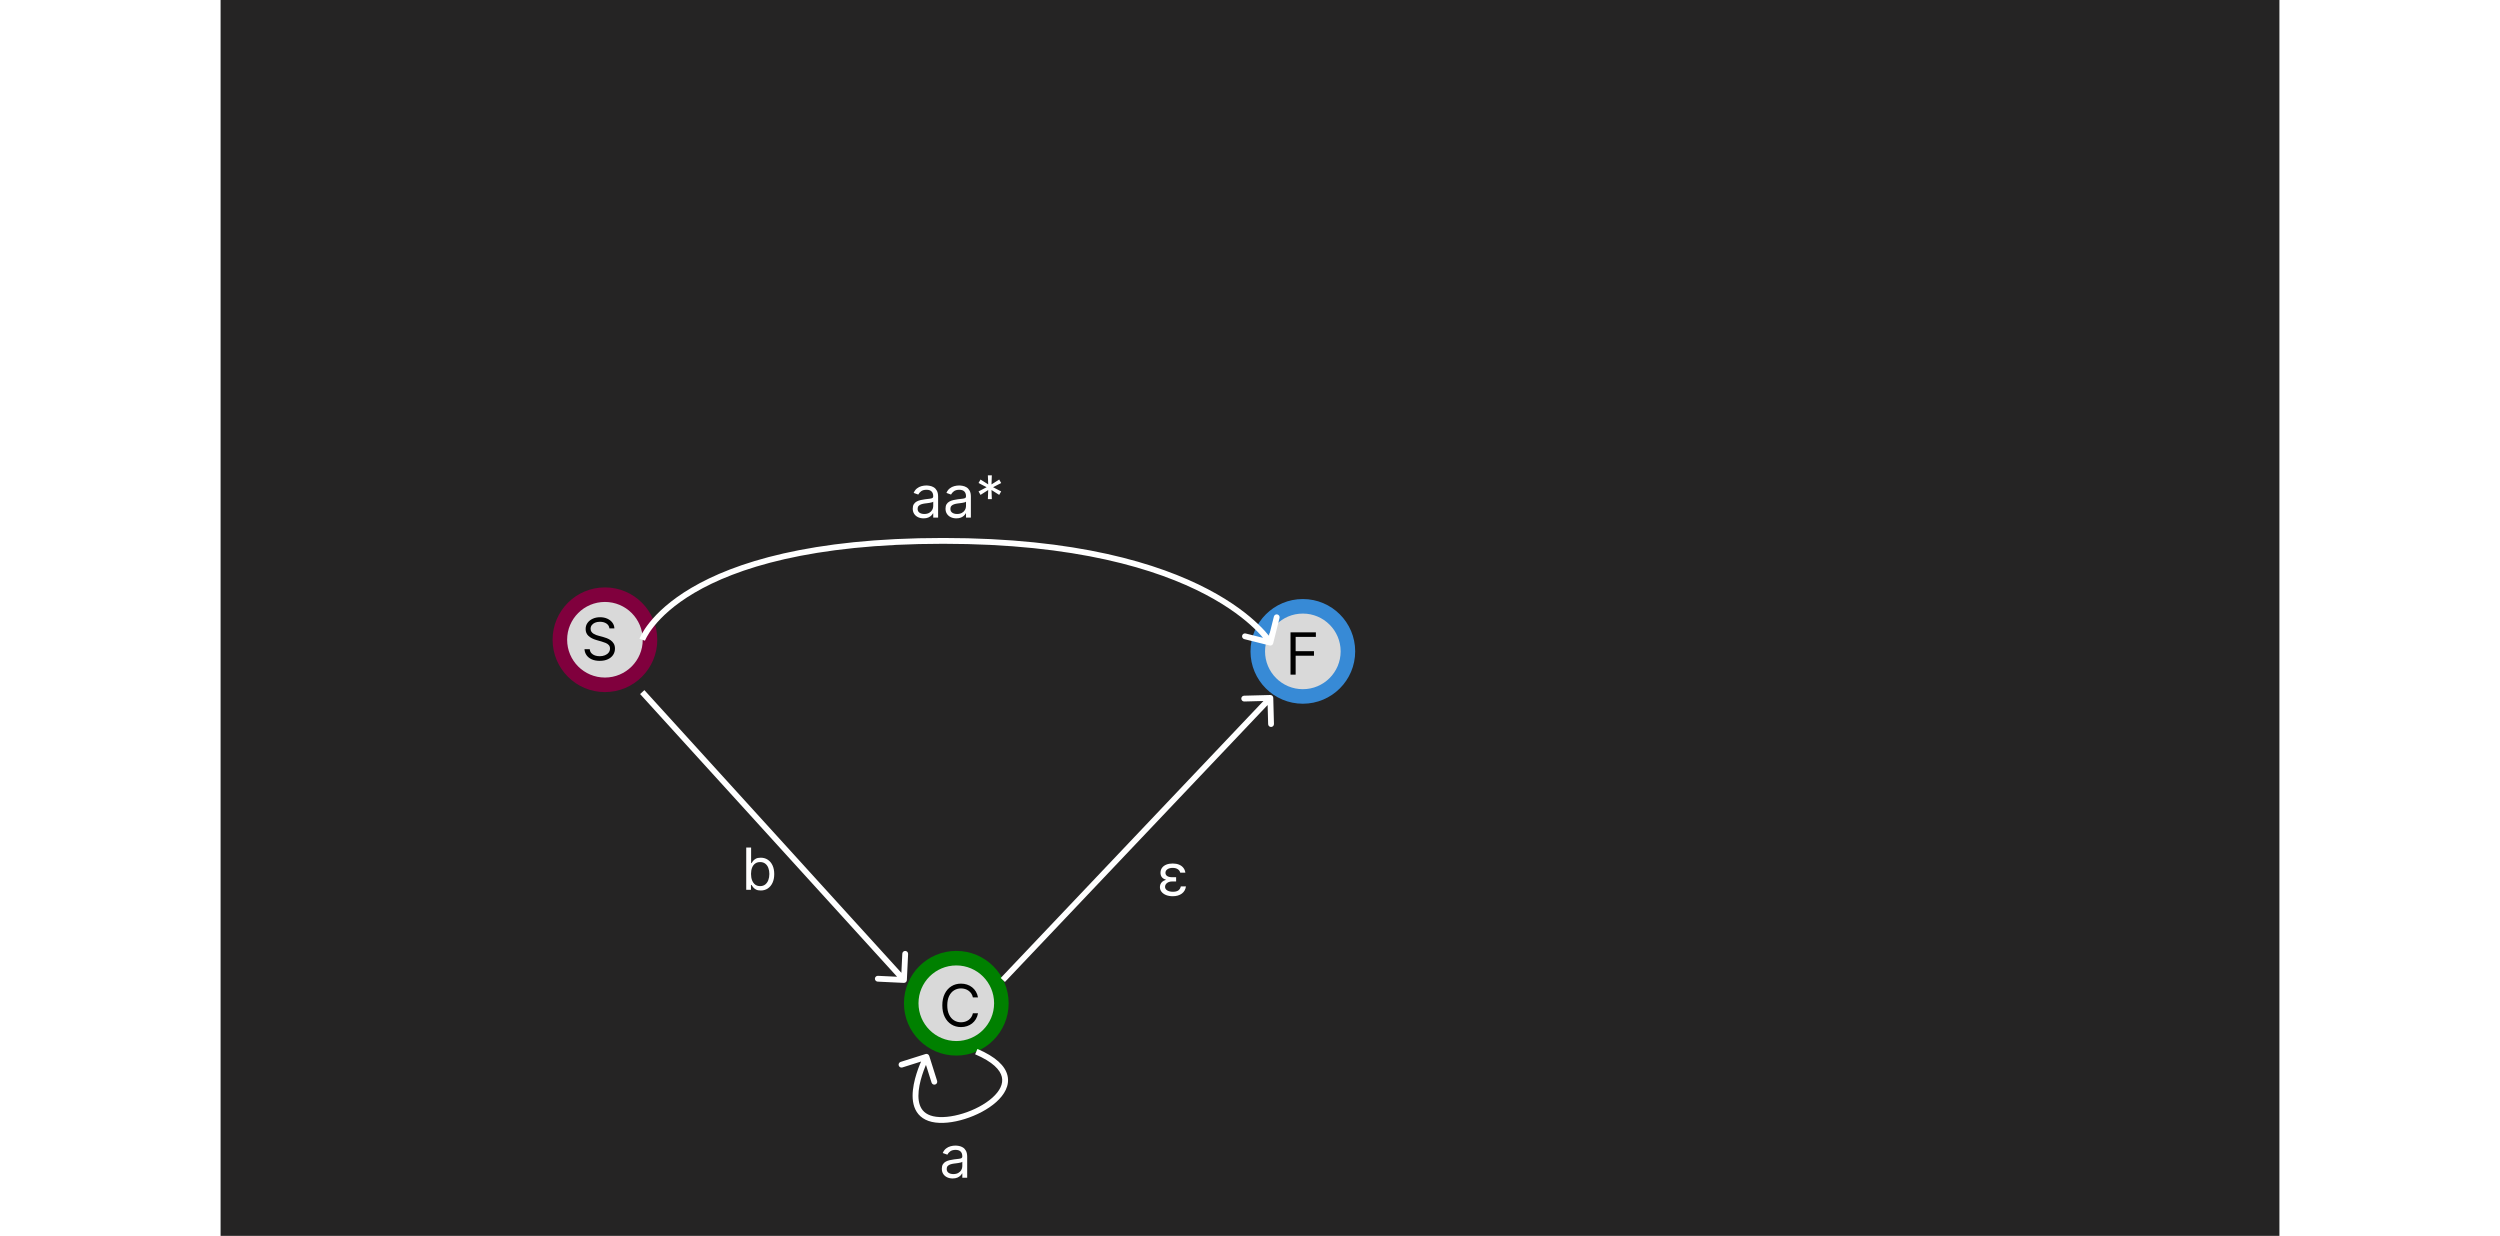 <svg width="708" height="350"  viewBox="0 0 708 425" fill="none" xmlns="http://www.w3.org/2000/svg">
<rect width="708" height="425" fill="#252424"/>
<circle cx="132.172" cy="220" r="15.5" fill="#D9D9D9" stroke="#80003D" stroke-width="5"/>
<circle cx="253" cy="345" r="15.5" fill="#D9D9D9" stroke="#008000" stroke-width="5"/>
<circle cx="372.172" cy="224" r="15.5" fill="#D9D9D9" stroke="#378AD6" stroke-width="5"/>
<path d="M133.716 216.091C133.631 215.371 133.285 214.812 132.679 214.415C132.073 214.017 131.33 213.818 130.449 213.818C129.805 213.818 129.241 213.922 128.759 214.131C128.28 214.339 127.906 214.625 127.636 214.99C127.371 215.355 127.239 215.769 127.239 216.233C127.239 216.621 127.331 216.955 127.516 217.234C127.705 217.509 127.946 217.739 128.24 217.923C128.534 218.103 128.841 218.252 129.163 218.371C129.485 218.484 129.781 218.577 130.051 218.648L131.528 219.045C131.907 219.145 132.329 219.282 132.793 219.457C133.261 219.633 133.709 219.872 134.135 220.175C134.566 220.473 134.921 220.857 135.2 221.325C135.48 221.794 135.619 222.369 135.619 223.051C135.619 223.837 135.413 224.547 135.001 225.182C134.594 225.816 133.998 226.321 133.212 226.695C132.43 227.069 131.481 227.256 130.364 227.256C129.322 227.256 128.42 227.088 127.658 226.751C126.9 226.415 126.304 225.946 125.868 225.345C125.437 224.744 125.193 224.045 125.136 223.25H126.955C127.002 223.799 127.187 224.254 127.509 224.614C127.835 224.969 128.247 225.234 128.744 225.409C129.246 225.58 129.786 225.665 130.364 225.665C131.036 225.665 131.64 225.556 132.175 225.338C132.71 225.116 133.134 224.808 133.446 224.415C133.759 224.017 133.915 223.553 133.915 223.023C133.915 222.54 133.78 222.147 133.51 221.844C133.24 221.541 132.885 221.295 132.445 221.105C132.004 220.916 131.528 220.75 131.017 220.608L129.227 220.097C128.091 219.77 127.191 219.304 126.528 218.697C125.866 218.091 125.534 217.298 125.534 216.318C125.534 215.504 125.754 214.794 126.195 214.188C126.64 213.577 127.236 213.103 127.984 212.767C128.737 212.426 129.578 212.256 130.506 212.256C131.443 212.256 132.277 212.424 133.006 212.76C133.735 213.091 134.313 213.546 134.739 214.124C135.17 214.701 135.397 215.357 135.42 216.091H133.716Z" fill="black"/>
<path d="M260.466 343H258.705C258.6 342.493 258.418 342.048 258.158 341.665C257.902 341.281 257.589 340.959 257.22 340.699C256.856 340.434 256.451 340.235 256.006 340.102C255.561 339.97 255.097 339.903 254.614 339.903C253.733 339.903 252.935 340.126 252.22 340.571C251.51 341.016 250.944 341.672 250.523 342.538C250.106 343.405 249.898 344.468 249.898 345.727C249.898 346.987 250.106 348.05 250.523 348.916C250.944 349.783 251.51 350.438 252.22 350.884C252.935 351.329 253.733 351.551 254.614 351.551C255.097 351.551 255.561 351.485 256.006 351.352C256.451 351.22 256.856 351.023 257.22 350.763C257.589 350.498 257.902 350.173 258.158 349.79C258.418 349.402 258.6 348.956 258.705 348.455H260.466C260.333 349.198 260.092 349.863 259.741 350.45C259.391 351.037 258.955 351.537 258.435 351.949C257.914 352.356 257.329 352.666 256.68 352.879C256.036 353.092 255.348 353.199 254.614 353.199C253.373 353.199 252.27 352.896 251.304 352.29C250.338 351.684 249.578 350.822 249.024 349.705C248.47 348.587 248.193 347.261 248.193 345.727C248.193 344.193 248.47 342.867 249.024 341.75C249.578 340.633 250.338 339.771 251.304 339.165C252.27 338.559 253.373 338.256 254.614 338.256C255.348 338.256 256.036 338.362 256.68 338.575C257.329 338.788 257.914 339.101 258.435 339.513C258.955 339.92 259.391 340.417 259.741 341.004C260.092 341.587 260.333 342.252 260.466 343Z" fill="black"/>
<path d="M367.933 232V217.455H376.655V219.017H369.695V223.932H376.001V225.494H369.695V232H367.933Z" fill="black"/>
<path d="M362 239.974C361.985 239.421 361.526 238.986 360.974 239L351.977 239.238C351.425 239.253 350.989 239.712 351.003 240.264C351.018 240.817 351.477 241.252 352.03 241.238L360.027 241.026L360.238 249.023C360.253 249.575 360.712 250.011 361.264 249.997C361.817 249.982 362.252 249.523 362.238 248.97L362 239.974ZM269.726 337.688L361.726 240.688L360.274 239.312L268.274 336.312L269.726 337.688Z" fill="white"/>
<path d="M234.952 337.999C235.504 338.025 235.973 337.599 235.999 337.048L236.427 328.058C236.453 327.506 236.027 327.038 235.476 327.011C234.924 326.985 234.455 327.411 234.429 327.963L234.049 335.954L226.058 335.573C225.506 335.547 225.038 335.973 225.011 336.524C224.985 337.076 225.411 337.545 225.963 337.571L234.952 337.999ZM144.26 238.673L234.26 337.673L235.74 336.327L145.74 237.327L144.26 238.673Z" fill="white"/>
<path d="M244.825 384.835L245.049 383.86L244.825 384.835ZM243.693 363.114C243.526 362.588 242.965 362.296 242.438 362.462L233.855 365.172C233.329 365.338 233.037 365.9 233.203 366.426C233.369 366.953 233.931 367.245 234.458 367.079L242.086 364.67L244.495 372.299C244.661 372.826 245.223 373.118 245.75 372.951C246.276 372.785 246.569 372.223 246.402 371.697L243.693 363.114ZM259.48 362.555C265.598 365.171 268.102 367.94 268.662 370.34C269.211 372.692 267.99 375.168 265.403 377.483C262.843 379.773 259.145 381.705 255.344 382.893C251.528 384.086 247.759 384.484 245.049 383.86L244.6 385.809C247.796 386.545 251.957 386.048 255.941 384.802C259.942 383.551 263.913 381.499 266.736 378.974C269.532 376.473 271.408 373.301 270.61 369.885C269.824 366.518 266.538 363.398 260.266 360.716L259.48 362.555ZM245.049 383.86C242.429 383.257 241.095 381.819 240.46 380.009C239.797 378.118 239.871 375.732 240.335 373.292C240.796 370.873 241.617 368.517 242.331 366.755C242.687 365.877 243.013 365.153 243.249 364.65C243.367 364.398 243.463 364.203 243.528 364.071C243.561 364.005 243.586 363.955 243.603 363.923C243.611 363.906 243.617 363.894 243.621 363.887C243.623 363.883 243.625 363.88 243.625 363.878C243.626 363.878 243.626 363.877 243.626 363.877C243.626 363.877 243.626 363.877 243.626 363.877C243.626 363.877 243.626 363.877 242.739 363.415C241.852 362.954 241.852 362.954 241.851 362.955C241.851 362.955 241.851 362.955 241.851 362.956C241.85 362.957 241.85 362.958 241.849 362.959C241.847 362.962 241.845 362.966 241.843 362.972C241.837 362.982 241.83 362.997 241.82 363.016C241.801 363.054 241.773 363.11 241.737 363.181C241.666 363.325 241.564 363.534 241.439 363.799C241.19 364.329 240.849 365.087 240.477 366.004C239.737 367.833 238.865 370.322 238.371 372.918C237.88 375.493 237.738 378.291 238.573 380.671C239.436 383.132 241.315 385.052 244.6 385.809L245.049 383.86Z" fill="white"/>
<path d="M180.761 306V291.455H182.438V296.824H182.58C182.703 296.634 182.873 296.393 183.091 296.099C183.313 295.801 183.631 295.536 184.043 295.304C184.459 295.067 185.023 294.949 185.733 294.949C186.652 294.949 187.461 295.179 188.162 295.638C188.863 296.097 189.41 296.748 189.803 297.591C190.196 298.434 190.392 299.428 190.392 300.574C190.392 301.729 190.196 302.731 189.803 303.578C189.41 304.421 188.865 305.074 188.169 305.538C187.473 305.998 186.67 306.227 185.761 306.227C185.061 306.227 184.5 306.111 184.078 305.879C183.657 305.643 183.332 305.375 183.105 305.077C182.878 304.774 182.703 304.523 182.58 304.324H182.381V306H180.761ZM182.409 300.545C182.409 301.369 182.53 302.096 182.771 302.726C183.013 303.351 183.366 303.841 183.83 304.196C184.294 304.546 184.862 304.722 185.534 304.722C186.235 304.722 186.82 304.537 187.288 304.168C187.762 303.794 188.117 303.292 188.354 302.662C188.595 302.027 188.716 301.322 188.716 300.545C188.716 299.778 188.598 299.087 188.361 298.472C188.129 297.851 187.776 297.361 187.303 297.001C186.834 296.637 186.244 296.455 185.534 296.455C184.852 296.455 184.279 296.627 183.815 296.973C183.351 297.314 183.001 297.792 182.764 298.408C182.527 299.018 182.409 299.731 182.409 300.545Z" fill="white"/>
<path d="M251.744 405.256C251.053 405.256 250.426 405.125 249.862 404.865C249.299 404.6 248.851 404.219 248.52 403.722C248.188 403.22 248.023 402.614 248.023 401.903C248.023 401.278 248.146 400.772 248.392 400.384C248.638 399.991 248.967 399.683 249.379 399.46C249.791 399.238 250.246 399.072 250.743 398.963C251.245 398.849 251.749 398.759 252.256 398.693C252.919 398.608 253.456 398.544 253.868 398.501C254.285 398.454 254.588 398.376 254.777 398.267C254.971 398.158 255.068 397.969 255.068 397.699V397.642C255.068 396.941 254.876 396.397 254.493 396.009C254.114 395.62 253.539 395.426 252.767 395.426C251.967 395.426 251.339 395.601 250.885 395.952C250.43 396.302 250.111 396.676 249.926 397.074L248.335 396.506C248.619 395.843 248.998 395.327 249.472 394.957C249.95 394.583 250.471 394.323 251.034 394.176C251.602 394.025 252.161 393.949 252.71 393.949C253.061 393.949 253.463 393.991 253.918 394.077C254.377 394.157 254.82 394.325 255.246 394.581C255.677 394.837 256.034 395.223 256.318 395.739C256.602 396.255 256.744 396.946 256.744 397.812V405H255.068V403.523H254.983C254.869 403.759 254.68 404.013 254.415 404.283C254.15 404.553 253.797 404.782 253.357 404.972C252.916 405.161 252.379 405.256 251.744 405.256ZM252 403.75C252.663 403.75 253.222 403.62 253.676 403.359C254.135 403.099 254.481 402.763 254.713 402.351C254.95 401.939 255.068 401.506 255.068 401.051V399.517C254.997 399.602 254.841 399.68 254.599 399.751C254.363 399.818 254.088 399.877 253.776 399.929C253.468 399.976 253.167 400.019 252.874 400.057C252.585 400.09 252.35 400.118 252.17 400.142C251.735 400.199 251.328 400.291 250.949 400.419C250.575 400.542 250.272 400.729 250.04 400.98C249.813 401.226 249.699 401.562 249.699 401.989C249.699 402.571 249.914 403.011 250.345 403.31C250.781 403.603 251.332 403.75 252 403.75Z" fill="white"/>
<path d="M327.114 302.318H328.591V303.114H327.284C326.773 303.114 326.33 303.196 325.956 303.362C325.582 303.528 325.293 303.75 325.089 304.03C324.886 304.304 324.784 304.615 324.784 304.96C324.784 305.472 325.033 305.884 325.53 306.196C326.027 306.509 326.688 306.665 327.511 306.665C328.307 306.665 328.92 306.513 329.351 306.21C329.782 305.907 330.068 305.443 330.21 304.818H331.972C331.91 305.33 331.761 305.794 331.524 306.21C331.287 306.627 330.973 306.984 330.58 307.283C330.187 307.576 329.725 307.804 329.195 307.964C328.664 308.121 328.075 308.199 327.426 308.199C326.583 308.199 325.828 308.069 325.161 307.808C324.498 307.543 323.974 307.174 323.591 306.7C323.212 306.227 323.023 305.675 323.023 305.045C323.023 304.757 323.077 304.454 323.186 304.136C323.3 303.819 323.501 303.523 323.79 303.249C324.083 302.974 324.498 302.751 325.033 302.581C325.572 302.406 326.266 302.318 327.114 302.318ZM328.591 302.773H327.114C326.285 302.773 325.613 302.692 325.097 302.531C324.585 302.37 324.192 302.162 323.918 301.906C323.648 301.646 323.463 301.362 323.364 301.054C323.269 300.746 323.222 300.448 323.222 300.159C323.222 299.487 323.397 298.911 323.747 298.433C324.098 297.955 324.585 297.588 325.21 297.332C325.84 297.077 326.569 296.949 327.398 296.949C328.226 296.949 328.951 297.074 329.571 297.325C330.196 297.576 330.696 297.938 331.07 298.412C331.448 298.881 331.683 299.444 331.773 300.102H330.011C329.893 299.61 329.611 299.212 329.166 298.909C328.721 298.606 328.132 298.455 327.398 298.455C326.65 298.455 326.051 298.613 325.601 298.93C325.151 299.243 324.926 299.652 324.926 300.159C324.926 300.614 325.12 300.978 325.509 301.253C325.902 301.527 326.493 301.665 327.284 301.665H328.591V302.773Z" fill="white"/>
<path d="M248.5 186L248.5 187L248.5 186ZM360.757 221.97C361.293 222.104 361.836 221.778 361.97 221.243L364.153 212.511C364.287 211.975 363.961 211.432 363.425 211.299C362.89 211.165 362.347 211.49 362.213 212.026L360.272 219.787L352.511 217.847C351.975 217.713 351.433 218.039 351.299 218.575C351.165 219.11 351.49 219.653 352.026 219.787L360.757 221.97ZM145 220C145.943 220.333 145.943 220.334 145.942 220.335C145.942 220.335 145.942 220.335 145.942 220.336C145.942 220.336 145.942 220.336 145.942 220.335C145.943 220.334 145.944 220.331 145.946 220.326C145.95 220.315 145.957 220.297 145.967 220.271C145.988 220.219 146.022 220.135 146.072 220.023C146.171 219.798 146.332 219.458 146.572 219.018C147.052 218.138 147.846 216.859 149.085 215.313C151.562 212.222 155.828 208.052 162.945 203.862C177.182 195.479 202.866 187 248.5 187L248.5 185C202.634 185 176.568 193.521 161.93 202.138C154.61 206.448 150.157 210.777 147.524 214.062C146.209 215.703 145.35 217.081 144.816 218.06C144.549 218.55 144.364 218.94 144.243 219.213C144.182 219.35 144.138 219.458 144.108 219.534C144.092 219.572 144.081 219.602 144.073 219.625C144.068 219.636 144.065 219.645 144.062 219.652C144.061 219.656 144.06 219.659 144.059 219.661C144.059 219.662 144.058 219.664 144.058 219.665C144.057 219.666 144.057 219.667 145 220ZM248.5 187C294.122 187 322.081 195.725 338.598 204.386C346.857 208.716 352.264 213.035 355.594 216.251C357.26 217.859 358.407 219.192 359.133 220.114C359.496 220.576 359.753 220.934 359.918 221.173C360 221.293 360.059 221.382 360.096 221.44C360.114 221.469 360.127 221.489 360.135 221.502C360.139 221.508 360.141 221.512 360.143 221.515C360.143 221.516 360.144 221.516 360.144 221.516C360.144 221.516 360.143 221.516 360.143 221.516C360.143 221.515 360.143 221.514 361 221C361.858 220.485 361.857 220.485 361.856 220.483C361.856 220.483 361.855 220.482 361.855 220.481C361.853 220.479 361.852 220.476 361.85 220.473C361.846 220.466 361.841 220.458 361.834 220.447C361.821 220.426 361.802 220.397 361.778 220.359C361.73 220.284 361.66 220.177 361.566 220.041C361.378 219.767 361.095 219.374 360.705 218.878C359.925 217.886 358.717 216.485 356.984 214.812C353.517 211.465 347.955 207.034 339.527 202.614C322.669 193.775 294.377 185 248.5 185L248.5 187Z" fill="white"/>
<path d="M241.744 178.256C241.053 178.256 240.426 178.125 239.862 177.865C239.299 177.6 238.851 177.219 238.52 176.722C238.188 176.22 238.023 175.614 238.023 174.903C238.023 174.278 238.146 173.772 238.392 173.384C238.638 172.991 238.967 172.683 239.379 172.46C239.791 172.238 240.246 172.072 240.743 171.963C241.245 171.849 241.749 171.759 242.256 171.693C242.919 171.608 243.456 171.544 243.868 171.501C244.285 171.454 244.588 171.376 244.777 171.267C244.971 171.158 245.068 170.969 245.068 170.699V170.642C245.068 169.941 244.876 169.397 244.493 169.009C244.114 168.62 243.539 168.426 242.767 168.426C241.967 168.426 241.339 168.601 240.885 168.952C240.43 169.302 240.111 169.676 239.926 170.074L238.335 169.506C238.619 168.843 238.998 168.327 239.472 167.957C239.95 167.583 240.471 167.323 241.034 167.176C241.602 167.025 242.161 166.949 242.71 166.949C243.061 166.949 243.463 166.991 243.918 167.077C244.377 167.157 244.82 167.325 245.246 167.581C245.677 167.837 246.034 168.223 246.318 168.739C246.602 169.255 246.744 169.946 246.744 170.812V178H245.068V176.523H244.983C244.869 176.759 244.68 177.013 244.415 177.283C244.15 177.553 243.797 177.782 243.357 177.972C242.916 178.161 242.379 178.256 241.744 178.256ZM242 176.75C242.663 176.75 243.222 176.62 243.676 176.359C244.135 176.099 244.481 175.763 244.713 175.351C244.95 174.939 245.068 174.506 245.068 174.051V172.517C244.997 172.602 244.841 172.68 244.599 172.751C244.363 172.818 244.088 172.877 243.776 172.929C243.468 172.976 243.167 173.019 242.874 173.057C242.585 173.09 242.35 173.118 242.17 173.142C241.735 173.199 241.328 173.291 240.949 173.419C240.575 173.542 240.272 173.729 240.04 173.98C239.813 174.226 239.699 174.562 239.699 174.989C239.699 175.571 239.914 176.011 240.345 176.31C240.781 176.603 241.332 176.75 242 176.75ZM253.014 178.256C252.323 178.256 251.695 178.125 251.132 177.865C250.568 177.6 250.121 177.219 249.789 176.722C249.458 176.22 249.292 175.614 249.292 174.903C249.292 174.278 249.415 173.772 249.662 173.384C249.908 172.991 250.237 172.683 250.649 172.46C251.061 172.238 251.515 172.072 252.012 171.963C252.514 171.849 253.019 171.759 253.525 171.693C254.188 171.608 254.725 171.544 255.137 171.501C255.554 171.454 255.857 171.376 256.047 171.267C256.241 171.158 256.338 170.969 256.338 170.699V170.642C256.338 169.941 256.146 169.397 255.762 169.009C255.384 168.62 254.808 168.426 254.037 168.426C253.236 168.426 252.609 168.601 252.154 168.952C251.7 169.302 251.38 169.676 251.196 170.074L249.605 169.506C249.889 168.843 250.268 168.327 250.741 167.957C251.219 167.583 251.74 167.323 252.304 167.176C252.872 167.025 253.431 166.949 253.98 166.949C254.33 166.949 254.733 166.991 255.187 167.077C255.646 167.157 256.089 167.325 256.515 167.581C256.946 167.837 257.304 168.223 257.588 168.739C257.872 169.255 258.014 169.946 258.014 170.812V178H256.338V176.523H256.252C256.139 176.759 255.949 177.013 255.684 177.283C255.419 177.553 255.066 177.782 254.626 177.972C254.186 178.161 253.648 178.256 253.014 178.256ZM253.27 176.75C253.932 176.75 254.491 176.62 254.946 176.359C255.405 176.099 255.751 175.763 255.983 175.351C256.219 174.939 256.338 174.506 256.338 174.051V172.517C256.267 172.602 256.11 172.68 255.869 172.751C255.632 172.818 255.358 172.877 255.045 172.929C254.737 172.976 254.437 173.019 254.143 173.057C253.854 173.09 253.62 173.118 253.44 173.142C253.004 173.199 252.597 173.291 252.218 173.419C251.844 173.542 251.541 173.729 251.309 173.98C251.082 174.226 250.968 174.562 250.968 174.989C250.968 175.571 251.184 176.011 251.615 176.31C252.05 176.603 252.602 176.75 253.27 176.75ZM263.857 171.636L263.971 168.511L261.329 170.188L260.647 168.994L263.431 167.545L260.647 166.097L261.329 164.903L263.971 166.58L263.857 163.455H265.221L265.107 166.58L267.749 164.903L268.431 166.097L265.647 167.545L268.431 168.994L267.749 170.188L265.107 168.511L265.221 171.636H263.857Z" fill="white"/>
</svg>
